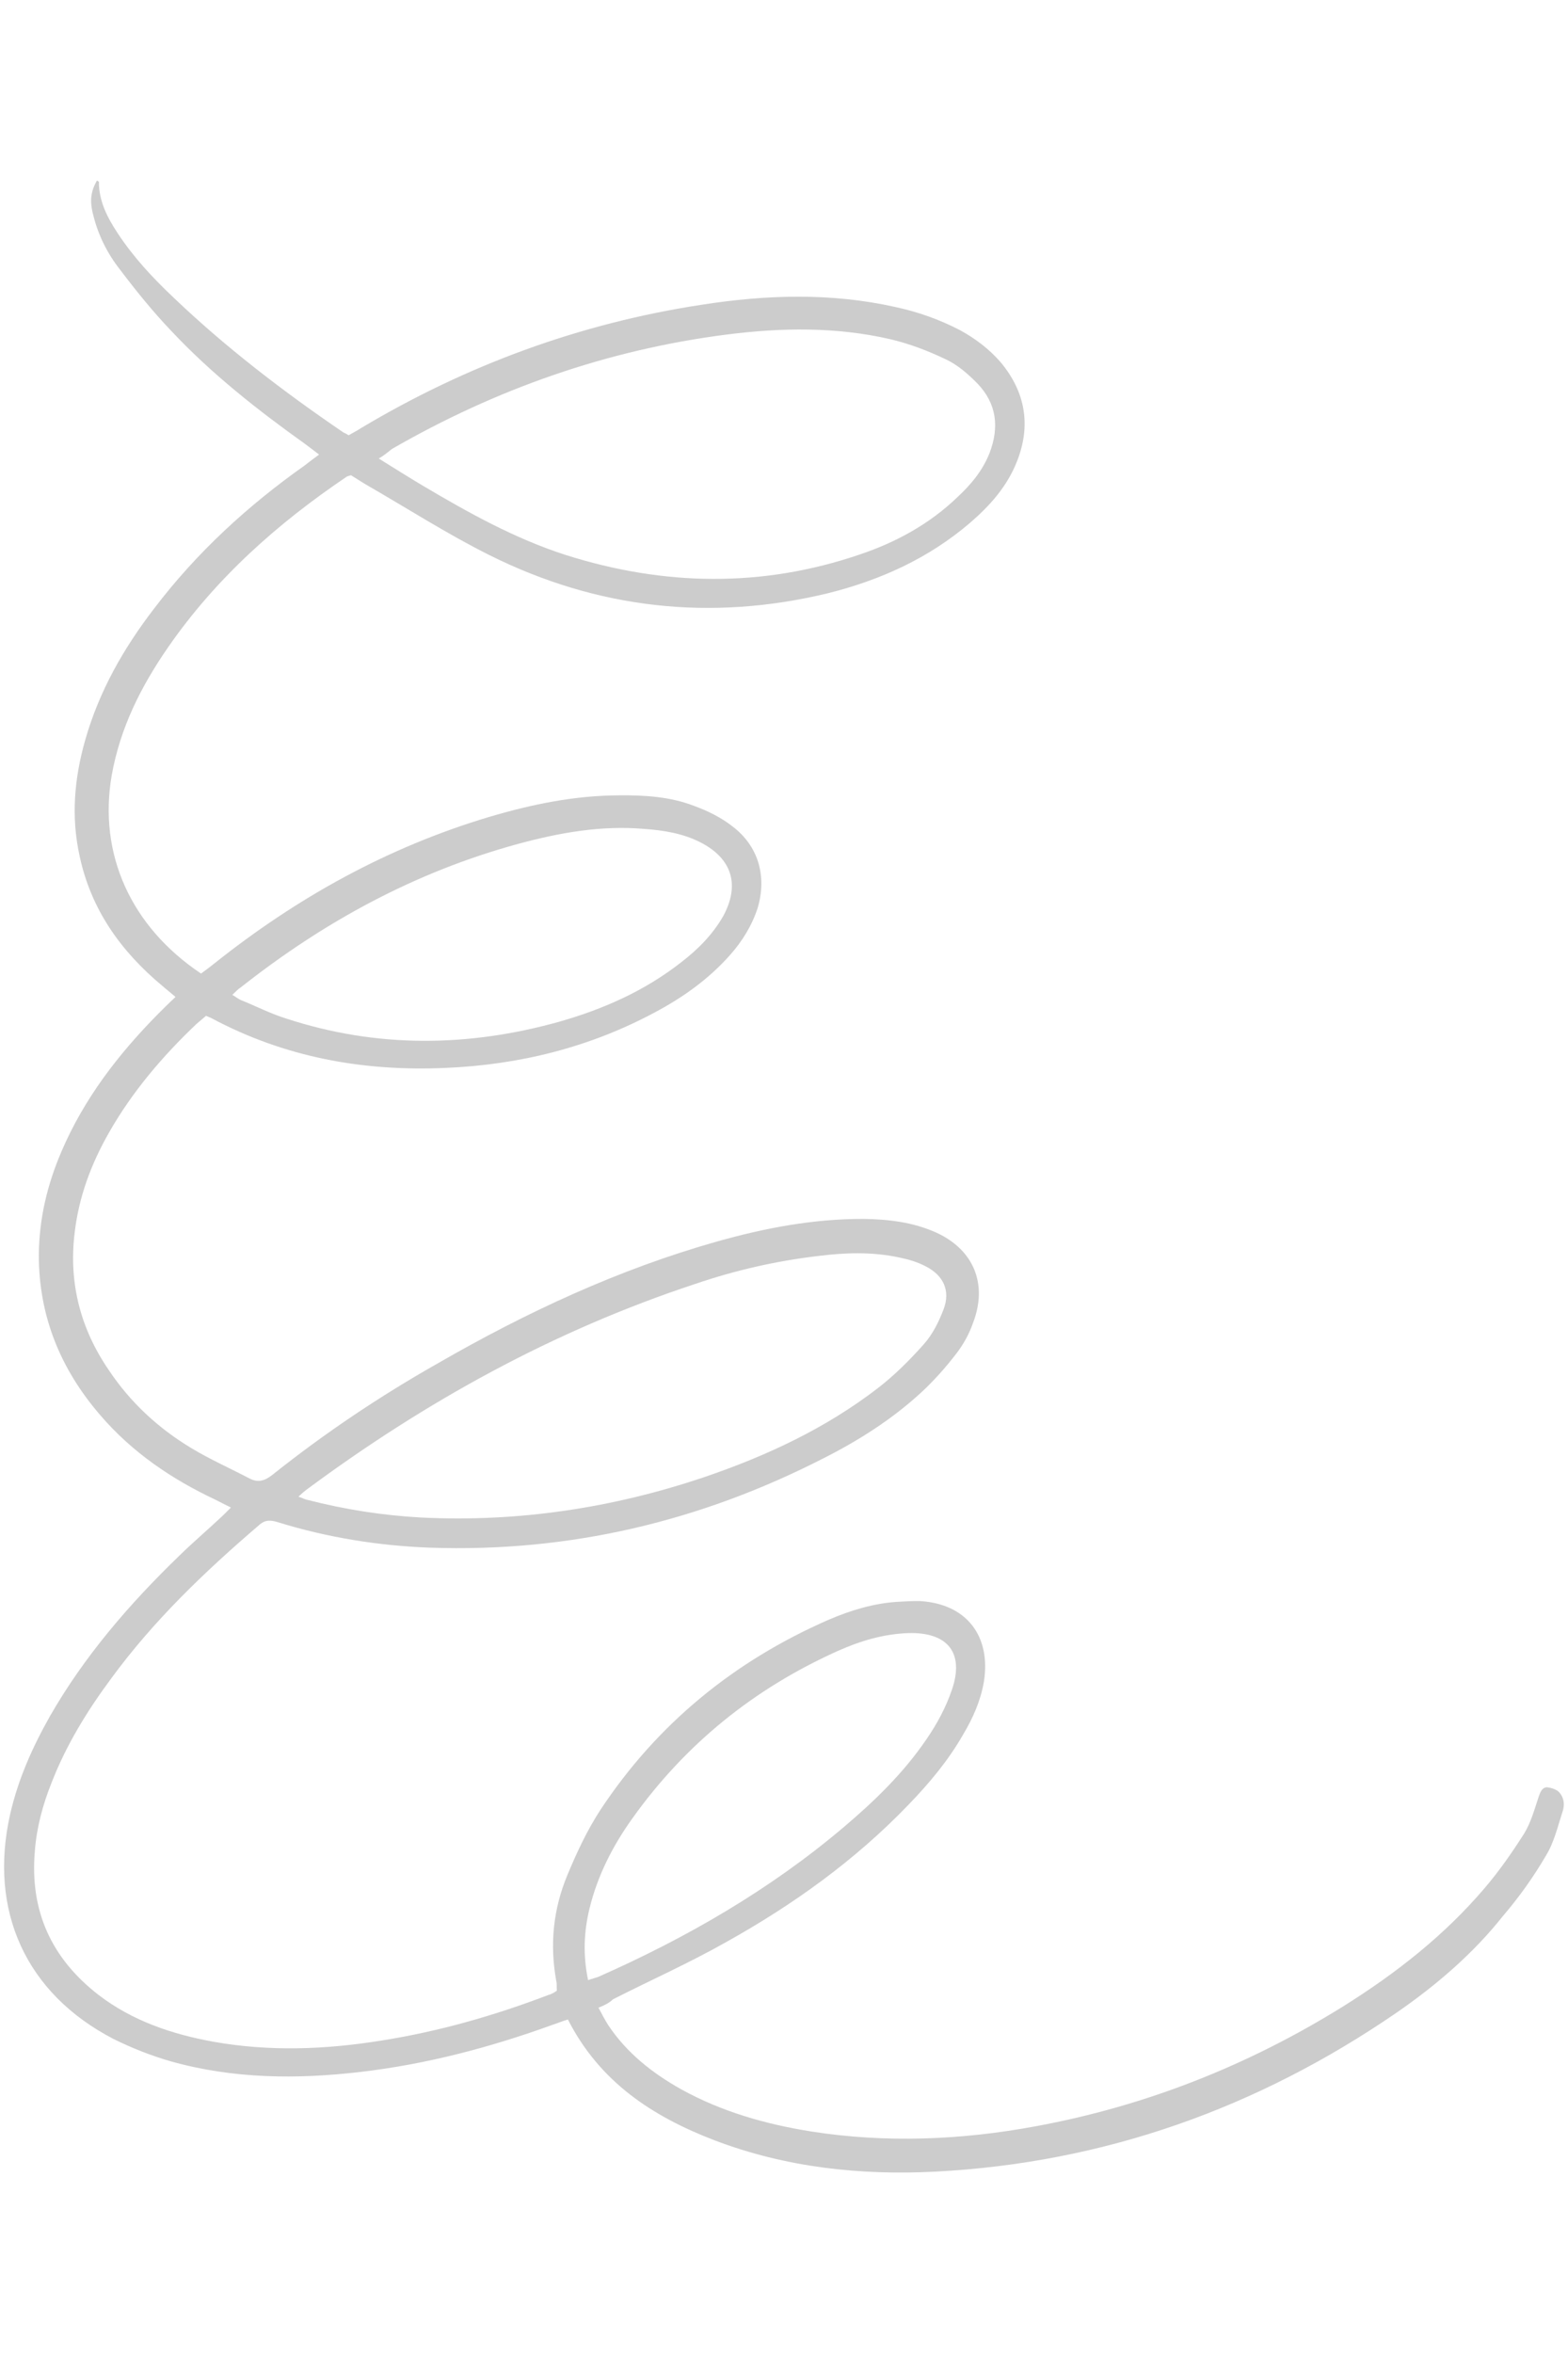<svg width="120" height="180" viewBox="0 0 168 214" fill="none" xmlns="http://www.w3.org/2000/svg">
<path d="M64.123 196.017C64.501 196.731 64.804 197.317 65.174 197.897C67.16 200.863 69.833 202.983 72.954 204.742C77.321 207.163 82.025 208.492 86.898 209.274C94.95 210.538 103.04 210.191 110.996 208.713C122.798 206.536 133.734 202.198 143.883 195.897C149.57 192.341 154.758 188.279 159.081 183.196C160.648 181.36 162.006 179.402 163.293 177.382C164.027 176.198 164.411 174.768 164.866 173.4C165.039 172.921 165.211 172.442 165.746 172.41C166.15 172.453 166.697 172.621 166.98 172.872C167.621 173.504 167.672 174.373 167.382 175.128C166.873 176.699 166.5 178.331 165.644 179.722C164.306 182.014 162.76 184.183 161.004 186.232C157.824 190.242 153.87 193.627 149.62 196.561C134.743 206.764 118.334 212.633 100.225 213.576C92.139 213.99 84.178 213.123 76.564 210.224C69.911 207.671 64.262 203.985 60.847 197.283C60.254 197.453 59.731 197.685 59.205 197.85C52.578 200.255 45.715 202.072 38.658 202.894C31.802 203.703 24.961 203.641 18.28 201.759C16.166 201.148 14.106 200.332 12.172 199.374C2.767 194.504 -1.247 185.627 1.088 175.299C1.938 171.562 3.476 168.119 5.356 164.79C9.061 158.336 13.89 152.752 19.215 147.609C20.672 146.182 22.204 144.884 23.727 143.454C24.045 143.167 24.297 142.883 24.74 142.455C24.119 142.157 23.565 141.854 23.081 141.615C18.392 139.413 14.131 136.517 10.745 132.562C6.499 127.653 4.149 121.962 4.16 115.392C4.197 111.501 5.055 107.898 6.586 104.321C8.998 98.681 12.669 93.905 16.968 89.56C17.538 88.99 18.108 88.42 18.806 87.775C18.311 87.335 17.82 86.963 17.395 86.585C12.953 82.895 9.735 78.394 8.521 72.634C7.604 68.466 7.962 64.356 9.127 60.265C10.624 55.014 13.234 50.435 16.531 46.15C21.07 40.182 26.536 35.165 32.648 30.846C33.095 30.485 33.61 30.119 34.187 29.683C33.625 29.247 33.204 28.937 32.713 28.564C27.602 24.913 22.68 21.05 18.387 16.479C16.385 14.386 14.577 12.147 12.83 9.838C11.524 8.173 10.537 6.221 10.009 4.107C9.58 2.524 9.721 1.51 10.388 0.331C10.458 0.394 10.596 0.452 10.596 0.452C10.586 2.531 11.494 4.287 12.6 5.964C14.295 8.544 16.371 10.767 18.573 12.848C24.187 18.212 30.367 22.939 36.794 27.315C36.932 27.374 37.07 27.433 37.349 27.618C37.737 27.393 38.193 27.165 38.645 26.87C49.972 20.097 62.174 15.617 75.194 13.636C82.101 12.555 89.06 12.342 95.921 13.878C98.365 14.403 100.625 15.207 102.838 16.349C104.501 17.256 105.975 18.375 107.198 19.776C109.868 22.969 110.483 26.552 108.969 30.396C107.922 33.072 106.1 35.125 103.932 36.996C99.467 40.815 94.31 43.133 88.695 44.539C76.139 47.565 63.994 46.209 52.457 40.461C47.898 38.185 43.507 35.362 39.065 32.811C38.578 32.505 38.09 32.199 37.602 31.893C37.406 31.971 37.273 31.979 37.144 32.054C29.732 37.053 23.111 42.943 17.988 50.353C15.088 54.547 12.87 58.97 11.966 64.051C10.521 72.448 14 80.218 21.54 85.266C21.925 84.975 22.439 84.61 22.887 84.247C31.782 77.15 41.515 71.744 52.448 68.48C56.993 67.137 61.562 66.195 66.321 66.18C69.067 66.151 71.826 66.322 74.365 67.31C75.803 67.828 77.253 68.546 78.449 69.481C81.255 71.593 82.185 74.822 81.181 78.234C80.558 80.147 79.518 81.818 78.198 83.304C75.937 85.851 73.172 87.826 70.183 89.411C63.167 93.18 55.636 95.036 47.747 95.371C38.922 95.762 30.52 94.251 22.627 90.028C22.489 89.969 22.352 89.91 22.077 89.793C21.759 90.08 21.374 90.371 21.056 90.658C17.439 94.09 14.181 97.904 11.692 102.274C9.749 105.675 8.42 109.24 7.983 113.153C7.361 118.486 8.657 123.369 11.666 127.748C13.947 131.165 16.927 133.938 20.473 136.073C22.489 137.293 24.624 138.239 26.699 139.322C27.599 139.804 28.326 139.627 29.158 138.974C34.79 134.484 40.721 130.511 46.946 126.99C56.408 121.534 66.323 116.923 76.871 113.949C82.013 112.504 87.183 111.526 92.546 111.542C95.231 111.584 97.863 111.896 100.344 113.022C104.341 114.862 105.833 118.528 104.267 122.642C103.867 123.806 103.263 124.914 102.517 125.897C101.335 127.442 100.079 128.857 98.681 130.147C95.567 133.013 91.95 135.307 88.174 137.207C74.969 143.958 60.955 147.272 46.044 146.751C40.535 146.543 35.053 145.662 29.794 144.031C29.044 143.807 28.435 143.71 27.736 144.354C21.931 149.325 16.477 154.542 11.951 160.711C9.344 164.217 7.083 167.904 5.514 171.952C4.581 174.287 3.922 176.739 3.735 179.231C3.177 185.632 5.491 190.722 10.55 194.645C14.203 197.444 18.443 198.867 22.915 199.673C28.877 200.727 34.829 200.507 40.805 199.548C46.982 198.577 52.913 196.884 58.747 194.66C59.077 194.574 59.336 194.424 59.658 194.204C59.635 193.803 59.681 193.465 59.594 193.135C58.892 189.222 59.272 185.446 60.797 181.802C61.794 179.397 62.924 176.984 64.337 174.822C70.425 165.611 78.672 158.887 88.799 154.464C91.152 153.453 93.654 152.7 96.193 152.549C96.994 152.502 97.796 152.454 98.601 152.473C103.58 152.78 106.199 156.244 105.416 161.117C105.068 163.149 104.24 165.008 103.204 166.745C101.626 169.52 99.561 171.99 97.287 174.336C91.606 180.238 84.984 184.989 77.848 188.966C73.892 191.212 69.712 193.069 65.679 195.12C65.235 195.548 64.712 195.78 64.123 196.017ZM40.58 30.106C42.251 31.147 43.712 32.065 45.242 32.98C50.175 35.904 55.167 38.69 60.634 40.444C71.155 43.773 81.689 43.95 92.135 40.379C96.012 39.076 99.582 37.122 102.563 34.262C104.024 32.902 105.276 31.42 106.033 29.498C107.077 26.755 106.792 24.224 104.72 22.069C103.722 21.056 102.589 20.051 101.28 19.458C99.417 18.564 97.429 17.81 95.389 17.328C89.612 15.996 83.718 16.079 77.864 16.829C65.091 18.46 53.141 22.657 41.994 29.084C41.609 29.375 41.228 29.733 40.58 30.106ZM31.977 141.287C32.457 141.459 32.665 141.581 32.936 141.632C36.953 142.667 41.012 143.297 45.114 143.522C55.535 144.041 65.699 142.499 75.555 139.164C82.19 136.893 88.451 133.973 94.028 129.687C95.823 128.306 97.468 126.666 98.976 124.968C99.919 123.907 100.577 122.594 101.099 121.222C101.853 119.234 101.085 117.603 99.218 116.642C98.318 116.159 97.363 115.881 96.346 115.673C93.426 115.043 90.482 115.15 87.556 115.526C83.096 116.059 78.731 117.056 74.461 118.516C59.341 123.505 45.581 131.093 32.806 140.568C32.614 140.713 32.358 140.929 31.977 141.287ZM24.893 87.547C25.309 87.79 25.593 88.042 25.934 88.155C27.514 88.799 29.036 89.58 30.674 90.086C40.382 93.262 50.162 93.149 59.92 90.424C64.666 89.069 69.042 87.133 72.949 84.085C74.744 82.705 76.326 81.136 77.48 79.124C79.294 75.798 78.455 72.966 75.067 71.224C73.2 70.262 71.101 69.918 69.015 69.774C64.433 69.376 59.923 70.181 55.503 71.381C44.488 74.383 34.684 79.725 25.784 86.757C25.525 86.906 25.274 87.189 24.893 87.547ZM63.009 193.066C63.469 192.905 63.798 192.818 64.062 192.735C73.532 188.552 82.476 183.395 90.389 176.691C93.708 173.879 96.814 170.879 99.279 167.247C100.39 165.639 101.355 163.838 101.983 161.992C103.356 158.022 101.546 155.784 97.33 155.9C94.654 155.992 92.152 156.744 89.736 157.826C80.792 161.844 73.437 167.779 67.744 175.759C65.64 178.699 64.019 181.879 63.157 185.416C62.565 187.864 62.445 190.352 63.009 193.066Z" fill="black" fill-opacity="0.2"/>
</svg>
